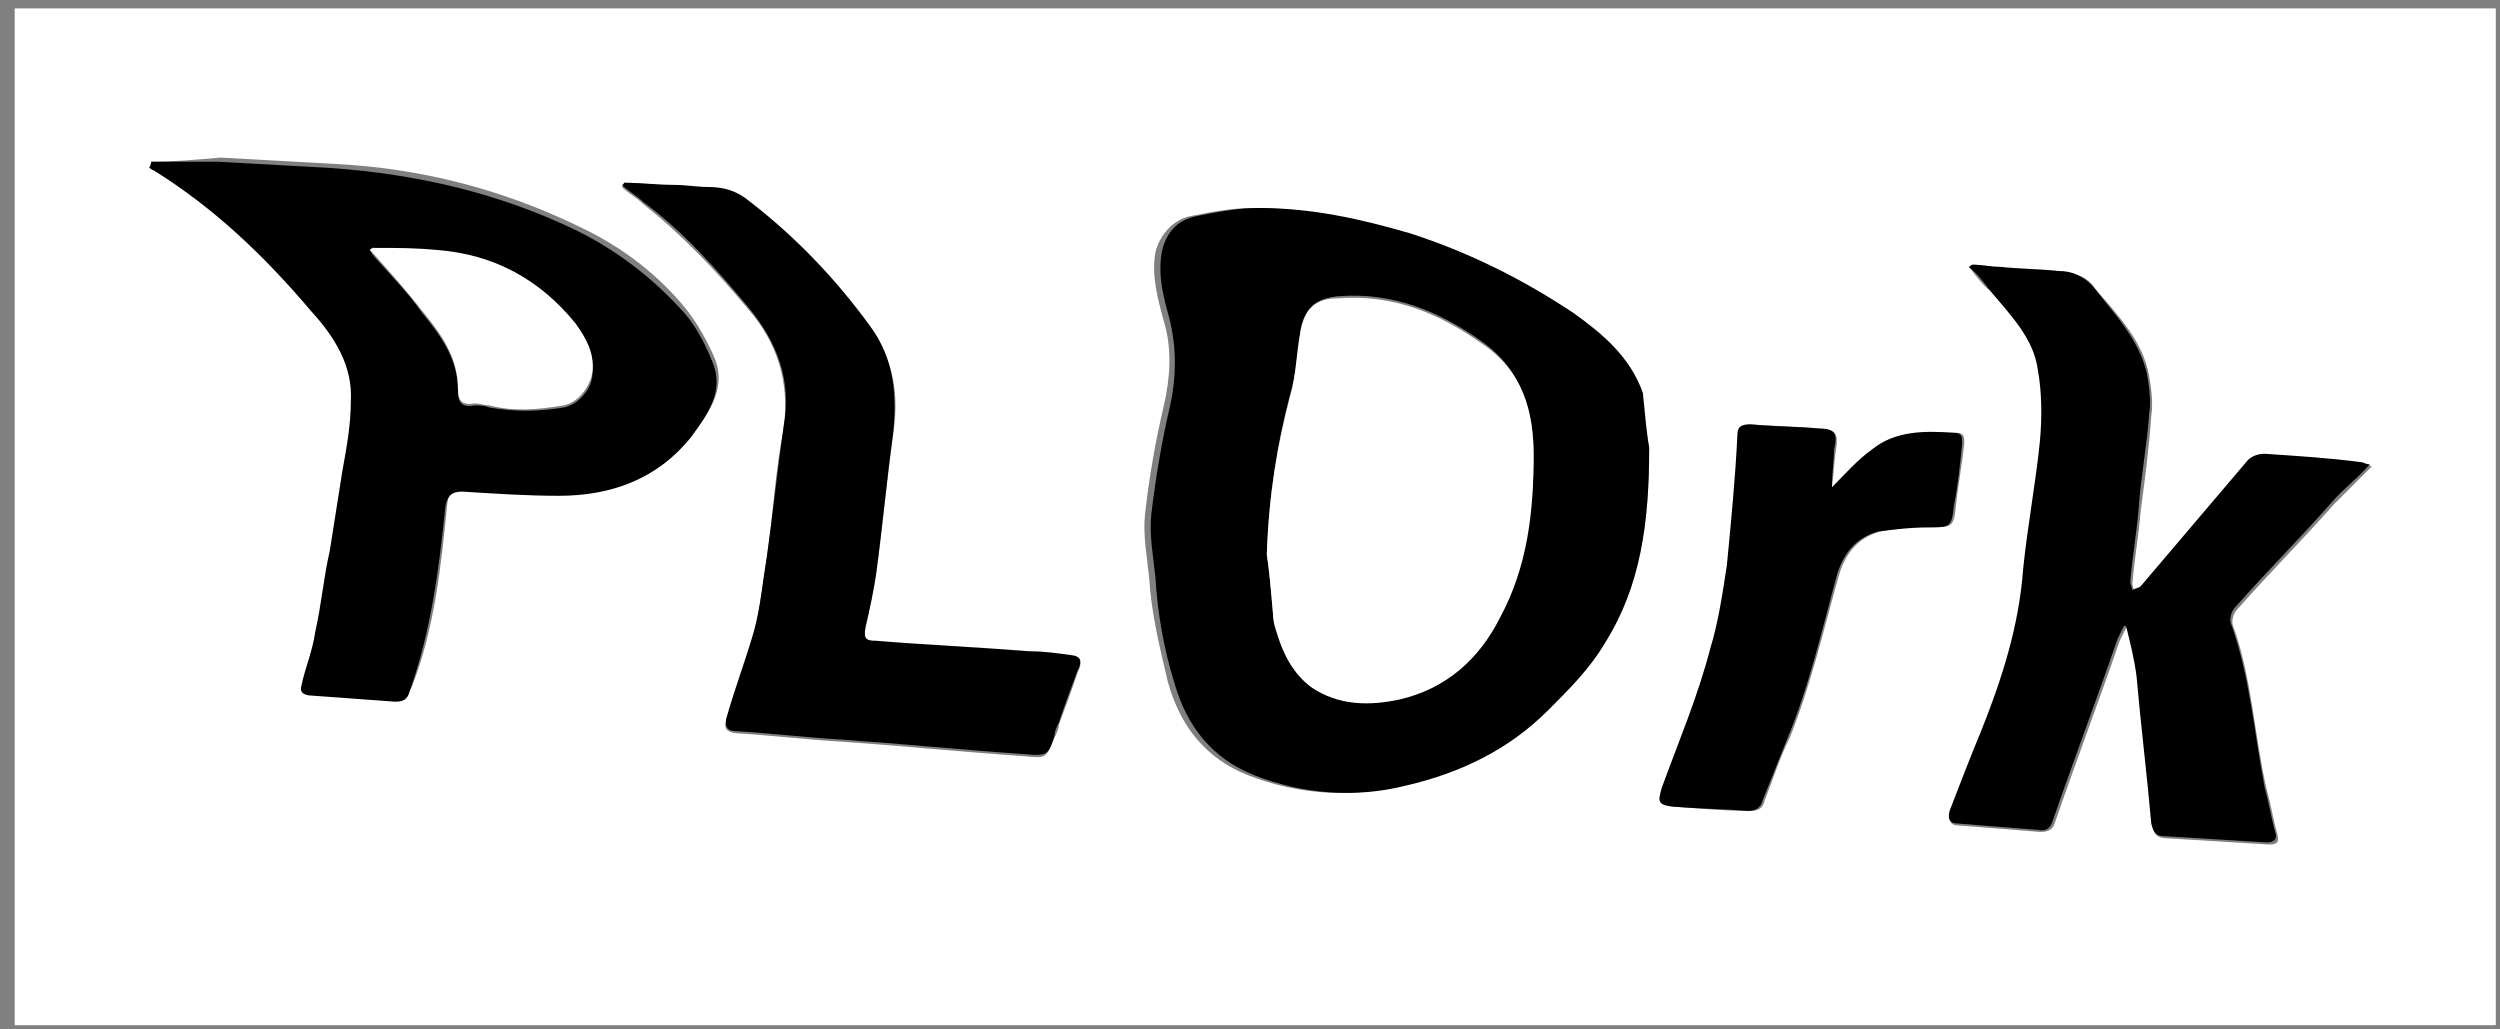 <?xml version="1.0" encoding="UTF-8"?>
<svg width="119px" height="49px" viewBox="0 0 119 49" version="1.1" xmlns="http://www.w3.org/2000/svg" xmlns:xlink="http://www.w3.org/1999/xlink">
    <rect x="0" y="0" width="119" height="49" fill="#808080" stroke="none"/>
    <!-- Generator: Sketch 49.3 (51167) - http://www.bohemiancoding.com/sketch -->
    <title>okYAdW_1_</title>
    <desc>Created with Sketch.</desc>
    <defs></defs>
    <g id="Page-1" stroke="none" stroke-width="1" fill="none" fill-rule="evenodd">
        <g id="plork-logos" transform="translate(0, -286)" fill-rule="nonzero">
            <g id="okYAdW_1_" transform="translate(0, 286)">
                <g id="Group">
                    <path d="M0.7,48.8 C0.7,32.7 0.7,16.6 0.7,0.4 C40,0.4 79.4,0.4 118.8,0.4 C118.8,16.5 118.8,32.6 118.8,48.8 C79.5,48.8 40.1,48.8 0.7,48.8 Z M78.5,21.3 C78.4,20.8 78.3,19.7 77.9,18.7 C77.3,17 76,15.9 74.6,14.9 C72.2,13.2 69.6,12 66.8,11.1 C64.5,10.4 62.1,9.9 59.6,9.9 C58.6,9.9 57.6,10.1 56.6,10.3 C55.8,10.5 55.2,11.2 55,12 C54.8,13.1 55.1,14.2 55.4,15.3 C55.8,16.6 55.7,18 55.4,19.3 C55,21 54.7,22.7 54.5,24.5 C54.4,25.5 54.6,26.5 54.7,27.5 C54.8,29.2 55.2,30.8 55.6,32.5 C56.2,34.6 57.4,36.1 59.4,36.9 C61.7,37.8 64.2,38 66.6,37.4 C69.2,36.8 71.5,35.7 73.4,33.8 C74.4,32.8 75.4,31.7 76.1,30.6 C78.1,27.9 78.5,24.9 78.5,21.3 Z M7.2,7.7 C7.2,7.8 7.2,7.8 7.2,7.8 C7.2,7.9 7.3,7.9 7.4,7.9 C10.3,9.6 12.8,11.9 14.9,14.6 C15.9,15.9 16.8,17.2 16.8,18.9 C16.8,20 16.6,21.1 16.4,22.2 C16.2,23.5 16,24.7 15.8,26 C15.6,27.3 15.4,28.6 15.1,29.9 C14.9,30.7 14.7,31.4 14.5,32.2 C14.4,32.5 14.2,32.9 14.8,32.9 C16.1,33 17.5,33.1 18.9,33.2 C19.2,33.2 19.4,33.1 19.6,32.7 C20.7,29.9 21,26.9 21.3,23.9 C21.4,23.4 21.5,23.2 22.1,23.2 C23.6,23.3 25.2,23.5 26.7,23.4 C29.2,23.3 31.4,22.6 33,20.6 C33.8,19.6 34.6,18.4 34,17 C33.6,16.1 33.1,15.2 32.4,14.4 C31.1,12.9 29.5,11.7 27.6,10.8 C23.9,9 20,8 15.9,7.8 C14.1,7.7 12.3,7.6 10.5,7.5 C9.3,7.6 8.3,7.7 7.2,7.7 Z M93.9,12.6 C93.9,12.7 93.8,12.7 93.8,12.8 C94.1,13.2 94.4,13.6 94.8,13.9 C95.8,15 96.9,16.1 97.1,17.7 C97.3,18.8 97.3,19.9 97.2,21.1 C97,23.2 96.7,25.2 96.4,27.2 C96.1,29.9 95.3,32.4 94.4,34.9 C93.9,36.2 93.4,37.5 92.9,38.7 C92.8,39.1 92.8,39.3 93.3,39.3 C94.6,39.4 95.9,39.5 97.1,39.6 C97.5,39.6 97.7,39.5 97.8,39.2 C98.8,36.3 99.9,33.4 100.9,30.5 C101,30.3 101.1,30.1 101.2,29.9 C101.2,29.9 101.3,29.9 101.3,29.9 C101.5,30.7 101.7,31.5 101.8,32.3 C102.1,34.6 102.3,37 102.5,39.3 C102.5,39.7 102.7,39.9 103.1,39.9 C104.7,40 106.3,40.1 108,40.2 C108.4,40.2 108.5,40.1 108.4,39.7 C108.2,39 108.1,38.3 107.9,37.6 C107.3,35 107.2,32.3 106.3,29.8 C106.2,29.6 106.3,29.2 106.5,29 C108,27.3 109.6,25.7 111.1,24 C111.7,23.4 112.3,22.8 112.9,22.2 C112.7,22.1 112.6,22.1 112.5,22.1 C111,22 109.4,21.8 107.9,21.7 C107.6,21.7 107.3,21.8 107.1,22 C105.4,24 103.7,26 102,28 C101.9,28.1 101.8,28.1 101.6,28.2 C101.6,28.1 101.5,27.9 101.5,27.8 C101.6,26.6 101.8,25.5 101.9,24.3 C102.1,22.8 102.3,21.3 102.4,19.8 C102.5,19.2 102.4,18.5 102.3,17.9 C102,16.2 100.8,15 99.7,13.7 C99.3,13.1 98.7,13 98.1,13 C97.2,12.9 96.2,12.9 95.3,12.8 C94.8,12.7 94.3,12.6 93.9,12.6 Z M29.7,8.7 C29.7,8.8 29.7,8.8 29.6,8.9 C29.9,9.2 30.3,9.4 30.6,9.7 C32.5,11.2 34.1,12.9 35.6,14.7 C37,16.3 37.6,18.2 37.3,20.4 C36.9,22.4 36.8,24.5 36.5,26.6 C36.3,27.8 36.2,28.9 35.9,30.1 C35.5,31.5 35.1,32.9 34.6,34.2 C34.5,34.5 34.4,34.8 35,34.9 C36.7,35 38.3,35.2 40,35.3 C42.9,35.5 45.9,35.8 48.8,36 C49.8,36.1 49.8,36.1 50.2,35.1 C50.3,34.9 50.4,34.7 50.4,34.5 C50.7,33.7 51,32.9 51.3,32 C51.4,31.8 51.6,31.4 51.1,31.3 C50.4,31.2 49.7,31.1 49,31.1 C46.6,30.9 44.2,30.8 41.7,30.6 C41.1,30.6 41.1,30.4 41.2,29.9 C41.4,29.1 41.5,28.2 41.7,27.4 C42,25.2 42.2,23 42.5,20.8 C42.8,18.9 42.6,17.2 41.4,15.6 C39.8,13.4 37.9,11.4 35.7,9.7 C35.1,9.2 34.5,9 33.7,9 C33.2,9 32.6,8.9 32.1,8.9 C31.3,8.8 30.5,8.7 29.7,8.7 Z M87.2,23.2 C87.3,22.5 87.3,21.9 87.4,21.4 C87.5,20.6 87.4,20.5 86.7,20.4 C85.6,20.3 84.5,20.3 83.4,20.2 C83,20.2 82.9,20.3 82.8,20.7 C82.6,22.8 82.5,24.8 82.3,26.9 C82.1,28.3 81.9,29.6 81.5,30.9 C80.8,33.1 80,35.3 79.2,37.5 C78.9,38.2 79,38.4 79.8,38.4 C81,38.5 82.1,38.6 83.3,38.6 C83.7,38.6 83.9,38.5 84,38.1 C84.4,37.1 84.7,36.1 85.2,35.1 C86.2,32.6 86.8,30 87.5,27.5 C87.8,26.4 88.4,25.6 89.5,25.3 C90.3,25.1 91.1,25.1 91.9,25.1 C92.9,25.1 93,25.1 93.1,24.1 C93.2,23.1 93.4,22.1 93.5,21.1 C93.5,20.8 93.5,20.6 93.1,20.6 C91.7,20.6 90.4,20.6 89.2,21.4 C88.4,21.9 87.9,22.5 87.2,23.2 Z" id="Shape" fill="#FFFFFF"></path>
                    <path d="M78.5,21.3 C78.5,24.9 78.1,27.9 76.4,30.6 C75.7,31.8 74.7,32.8 73.7,33.8 C71.8,35.7 69.5,36.8 66.9,37.4 C64.5,38 62,37.8 59.7,36.9 C57.7,36.1 56.5,34.6 55.9,32.5 C55.4,30.9 55.1,29.2 55,27.5 C54.9,26.5 54.7,25.5 54.8,24.5 C55,22.8 55.3,21 55.7,19.3 C56,17.9 56,16.6 55.7,15.3 C55.4,14.2 55.1,13.2 55.3,12 C55.5,11.1 56,10.5 56.9,10.3 C57.9,10.1 58.9,9.9 59.9,9.9 C62.4,9.9 64.7,10.4 67.1,11.1 C69.9,12 72.5,13.3 74.9,14.9 C76.3,15.9 77.6,17 78.2,18.7 C78.3,19.7 78.4,20.8 78.5,21.3 Z M60.3,26.4 C60.4,27 60.5,28.1 60.6,29.2 C60.6,29.5 60.8,29.8 60.8,30.1 C61.1,31.1 61.5,32 62.4,32.6 C63.7,33.5 65.2,33.6 66.6,33.2 C68.8,32.7 70.4,31.3 71.4,29.3 C72.6,26.9 73,24.3 73,21.6 C73,19.5 72.4,17.6 70.6,16.3 C68.5,14.8 66.3,13.9 63.7,14.1 C62.6,14.2 62.1,14.7 61.9,15.7 C61.8,16.7 61.7,17.8 61.4,18.8 C60.8,21.1 60.4,23.5 60.3,26.4 Z" id="Shape" fill="#000000"></path>
                    <path d="M7.2,7.7 C8.3,7.7 9.4,7.7 10.4,7.7 C12.2,7.8 14,7.9 15.8,8 C19.9,8.3 23.8,9.2 27.5,11 C29.3,11.9 30.9,13.1 32.3,14.6 C33,15.3 33.5,16.2 33.9,17.2 C34.5,18.6 33.7,19.7 32.9,20.8 C31.3,22.8 29.1,23.6 26.6,23.6 C25.1,23.6 23.6,23.5 22,23.4 C21.5,23.4 21.3,23.6 21.2,24.1 C20.9,27.1 20.5,30.1 19.5,32.9 C19.4,33.3 19.2,33.4 18.8,33.4 C17.4,33.3 16.1,33.2 14.7,33.1 C14.1,33 14.4,32.6 14.4,32.4 C14.6,31.6 14.9,30.9 15,30.1 C15.3,28.8 15.4,27.5 15.7,26.2 C15.9,24.9 16.1,23.7 16.3,22.4 C16.5,21.3 16.7,20.2 16.7,19.1 C16.8,17.4 15.9,16 14.8,14.8 C12.6,12.2 10.2,9.9 7.3,8.1 C7.2,8.1 7.2,8 7.1,8 C7.2,7.8 7.2,7.7 7.2,7.7 Z M17.6,11.9 C17.7,12 17.7,12.1 17.8,12.2 C18.6,13.1 19.4,13.9 20.1,14.9 C21,16 21.8,17.1 21.8,18.6 C21.8,19.2 22,19.4 22.6,19.3 C22.8,19.3 23.1,19.3 23.3,19.4 C24.5,19.6 25.6,19.6 26.8,19.4 C27.5,19.3 28.2,18.5 28.2,17.8 C28.3,16.9 27.9,16.2 27.4,15.5 C25.7,13.4 23.5,12.2 20.8,12 C19.8,11.9 18.9,11.9 17.9,11.9 C17.8,11.7 17.7,11.8 17.6,11.9 Z" id="Shape" fill="#000000"></path>
                    <path d="M93.9,12.6 C94.3,12.6 94.8,12.7 95.2,12.7 C96.1,12.8 97.1,12.8 98,12.9 C98.6,12.9 99.1,13.1 99.6,13.6 C100.6,14.9 101.8,16.1 102.2,17.8 C102.3,18.4 102.4,19.1 102.3,19.7 C102.2,21.2 101.9,22.7 101.8,24.2 C101.7,25.4 101.5,26.5 101.4,27.7 C101.4,27.8 101.5,28 101.5,28.1 C101.6,28 101.8,28 101.9,27.9 C103.6,25.9 105.3,23.9 107,21.9 C107.2,21.7 107.5,21.6 107.8,21.6 C109.3,21.7 110.9,21.8 112.4,22 C112.5,22 112.6,22.1 112.8,22.1 C112.2,22.8 111.5,23.3 111,23.9 C109.5,25.6 107.9,27.2 106.4,28.9 C106.2,29.1 106.1,29.5 106.2,29.7 C107.1,32.2 107.3,34.9 107.8,37.5 C108,38.2 108.1,38.9 108.3,39.6 C108.4,39.9 108.3,40.1 107.9,40.1 C106.3,40 104.7,39.9 103,39.8 C102.6,39.8 102.5,39.6 102.4,39.2 C102.2,36.9 101.9,34.5 101.7,32.2 C101.6,31.4 101.4,30.6 101.2,29.8 C101.2,29.8 101.1,29.8 101.1,29.8 C101,30 100.9,30.2 100.8,30.4 C99.8,33.3 98.7,36.2 97.7,39.1 C97.6,39.4 97.4,39.6 97,39.5 C95.7,39.4 94.4,39.3 93.2,39.2 C92.8,39.2 92.7,39 92.8,38.6 C93.3,37.3 93.8,36 94.3,34.8 C95.3,32.3 96.1,29.8 96.3,27.1 C96.5,25.1 96.9,23 97.1,21 C97.2,19.9 97.2,18.7 97,17.6 C96.8,16.1 95.7,15 94.7,13.8 C94.4,13.4 94.1,13 93.7,12.7 C93.8,12.7 93.8,12.6 93.9,12.6 Z" id="Shape" fill="#000000"></path>
                    <path d="M29.7,8.7 C30.5,8.7 31.3,8.8 32.1,8.8 C32.6,8.8 33.2,8.9 33.7,8.9 C34.5,8.9 35.1,9.1 35.7,9.6 C37.9,11.3 39.8,13.3 41.4,15.5 C42.6,17.1 42.7,18.9 42.5,20.7 C42.2,22.9 42,25.1 41.7,27.3 C41.6,28.1 41.4,29 41.2,29.8 C41.1,30.4 41.2,30.5 41.7,30.5 C44.1,30.7 46.5,30.8 49,31 C49.7,31 50.4,31.1 51.1,31.2 C51.6,31.3 51.4,31.7 51.3,31.9 C51,32.7 50.7,33.5 50.4,34.4 C50.3,34.6 50.2,34.8 50.2,35 C49.9,35.9 49.9,36 48.8,35.9 C45.9,35.7 42.9,35.4 40,35.2 C38.3,35.1 36.7,34.9 35,34.8 C34.5,34.8 34.5,34.4 34.6,34.1 C35,32.7 35.5,31.4 35.9,30 C36.2,28.9 36.3,27.7 36.5,26.5 C36.8,24.4 37,22.4 37.3,20.3 C37.7,18.1 37,16.3 35.6,14.6 C34.1,12.8 32.5,11 30.6,9.6 C30.3,9.3 29.9,9.1 29.6,8.8 C29.7,8.8 29.7,8.7 29.7,8.7 Z" id="Shape" fill="#000000"></path>
                    <path d="M87.2,23.2 C87.9,22.5 88.4,21.9 89.1,21.4 C90.2,20.5 91.6,20.5 93,20.6 C93.4,20.6 93.4,20.8 93.4,21.1 C93.3,22.1 93.2,23.1 93,24.1 C92.9,25.1 92.8,25.1 91.8,25.1 C91,25.1 90.2,25.2 89.4,25.3 C88.3,25.6 87.7,26.4 87.4,27.5 C86.7,30.1 86.1,32.7 85.1,35.1 C84.7,36.1 84.3,37.1 83.9,38.1 C83.8,38.5 83.5,38.6 83.2,38.6 C82,38.5 80.9,38.5 79.7,38.4 C78.9,38.3 78.9,38.2 79.1,37.5 C79.9,35.3 80.8,33.2 81.4,30.9 C81.8,29.6 82,28.2 82.2,26.9 C82.4,24.8 82.6,22.8 82.7,20.7 C82.7,20.3 82.9,20.2 83.3,20.2 C84.4,20.3 85.5,20.3 86.6,20.4 C87.3,20.4 87.5,20.6 87.3,21.4 C87.3,21.9 87.2,22.5 87.2,23.2 Z" id="Shape" fill="#000000"></path>
                    <path d="M60.3,26.4 C60.4,23.5 60.8,21.2 61.4,18.9 C61.7,17.9 61.7,16.8 61.9,15.8 C62.1,14.7 62.6,14.2 63.7,14.2 C66.3,14 68.5,14.9 70.6,16.4 C72.5,17.7 73,19.6 73,21.7 C73,24.4 72.7,27 71.4,29.4 C70.4,31.4 68.8,32.8 66.6,33.3 C65.2,33.6 63.7,33.6 62.4,32.7 C61.6,32.1 61.1,31.2 60.8,30.2 C60.7,29.9 60.6,29.6 60.6,29.3 C60.5,28.1 60.4,27 60.3,26.4 Z" id="Shape" fill="#FFFFFF"></path>
                    <path d="M17.6,11.9 C17.7,11.8 17.8,11.8 17.9,11.8 C18.9,11.8 19.8,11.8 20.8,11.9 C23.5,12.1 25.7,13.3 27.4,15.4 C27.9,16.1 28.3,16.8 28.2,17.7 C28.1,18.4 27.5,19.2 26.8,19.3 C25.6,19.5 24.5,19.6 23.3,19.3 C23.1,19.3 22.8,19.2 22.6,19.2 C22,19.3 21.8,19.1 21.8,18.5 C21.8,17 21,15.9 20.1,14.8 C19.4,13.9 18.6,13 17.8,12.1 C17.8,12.1 17.7,12 17.6,11.9 Z" id="Shape" fill="#FFFFFF"></path>
                </g>
            </g>
        </g>
    </g>
</svg>
